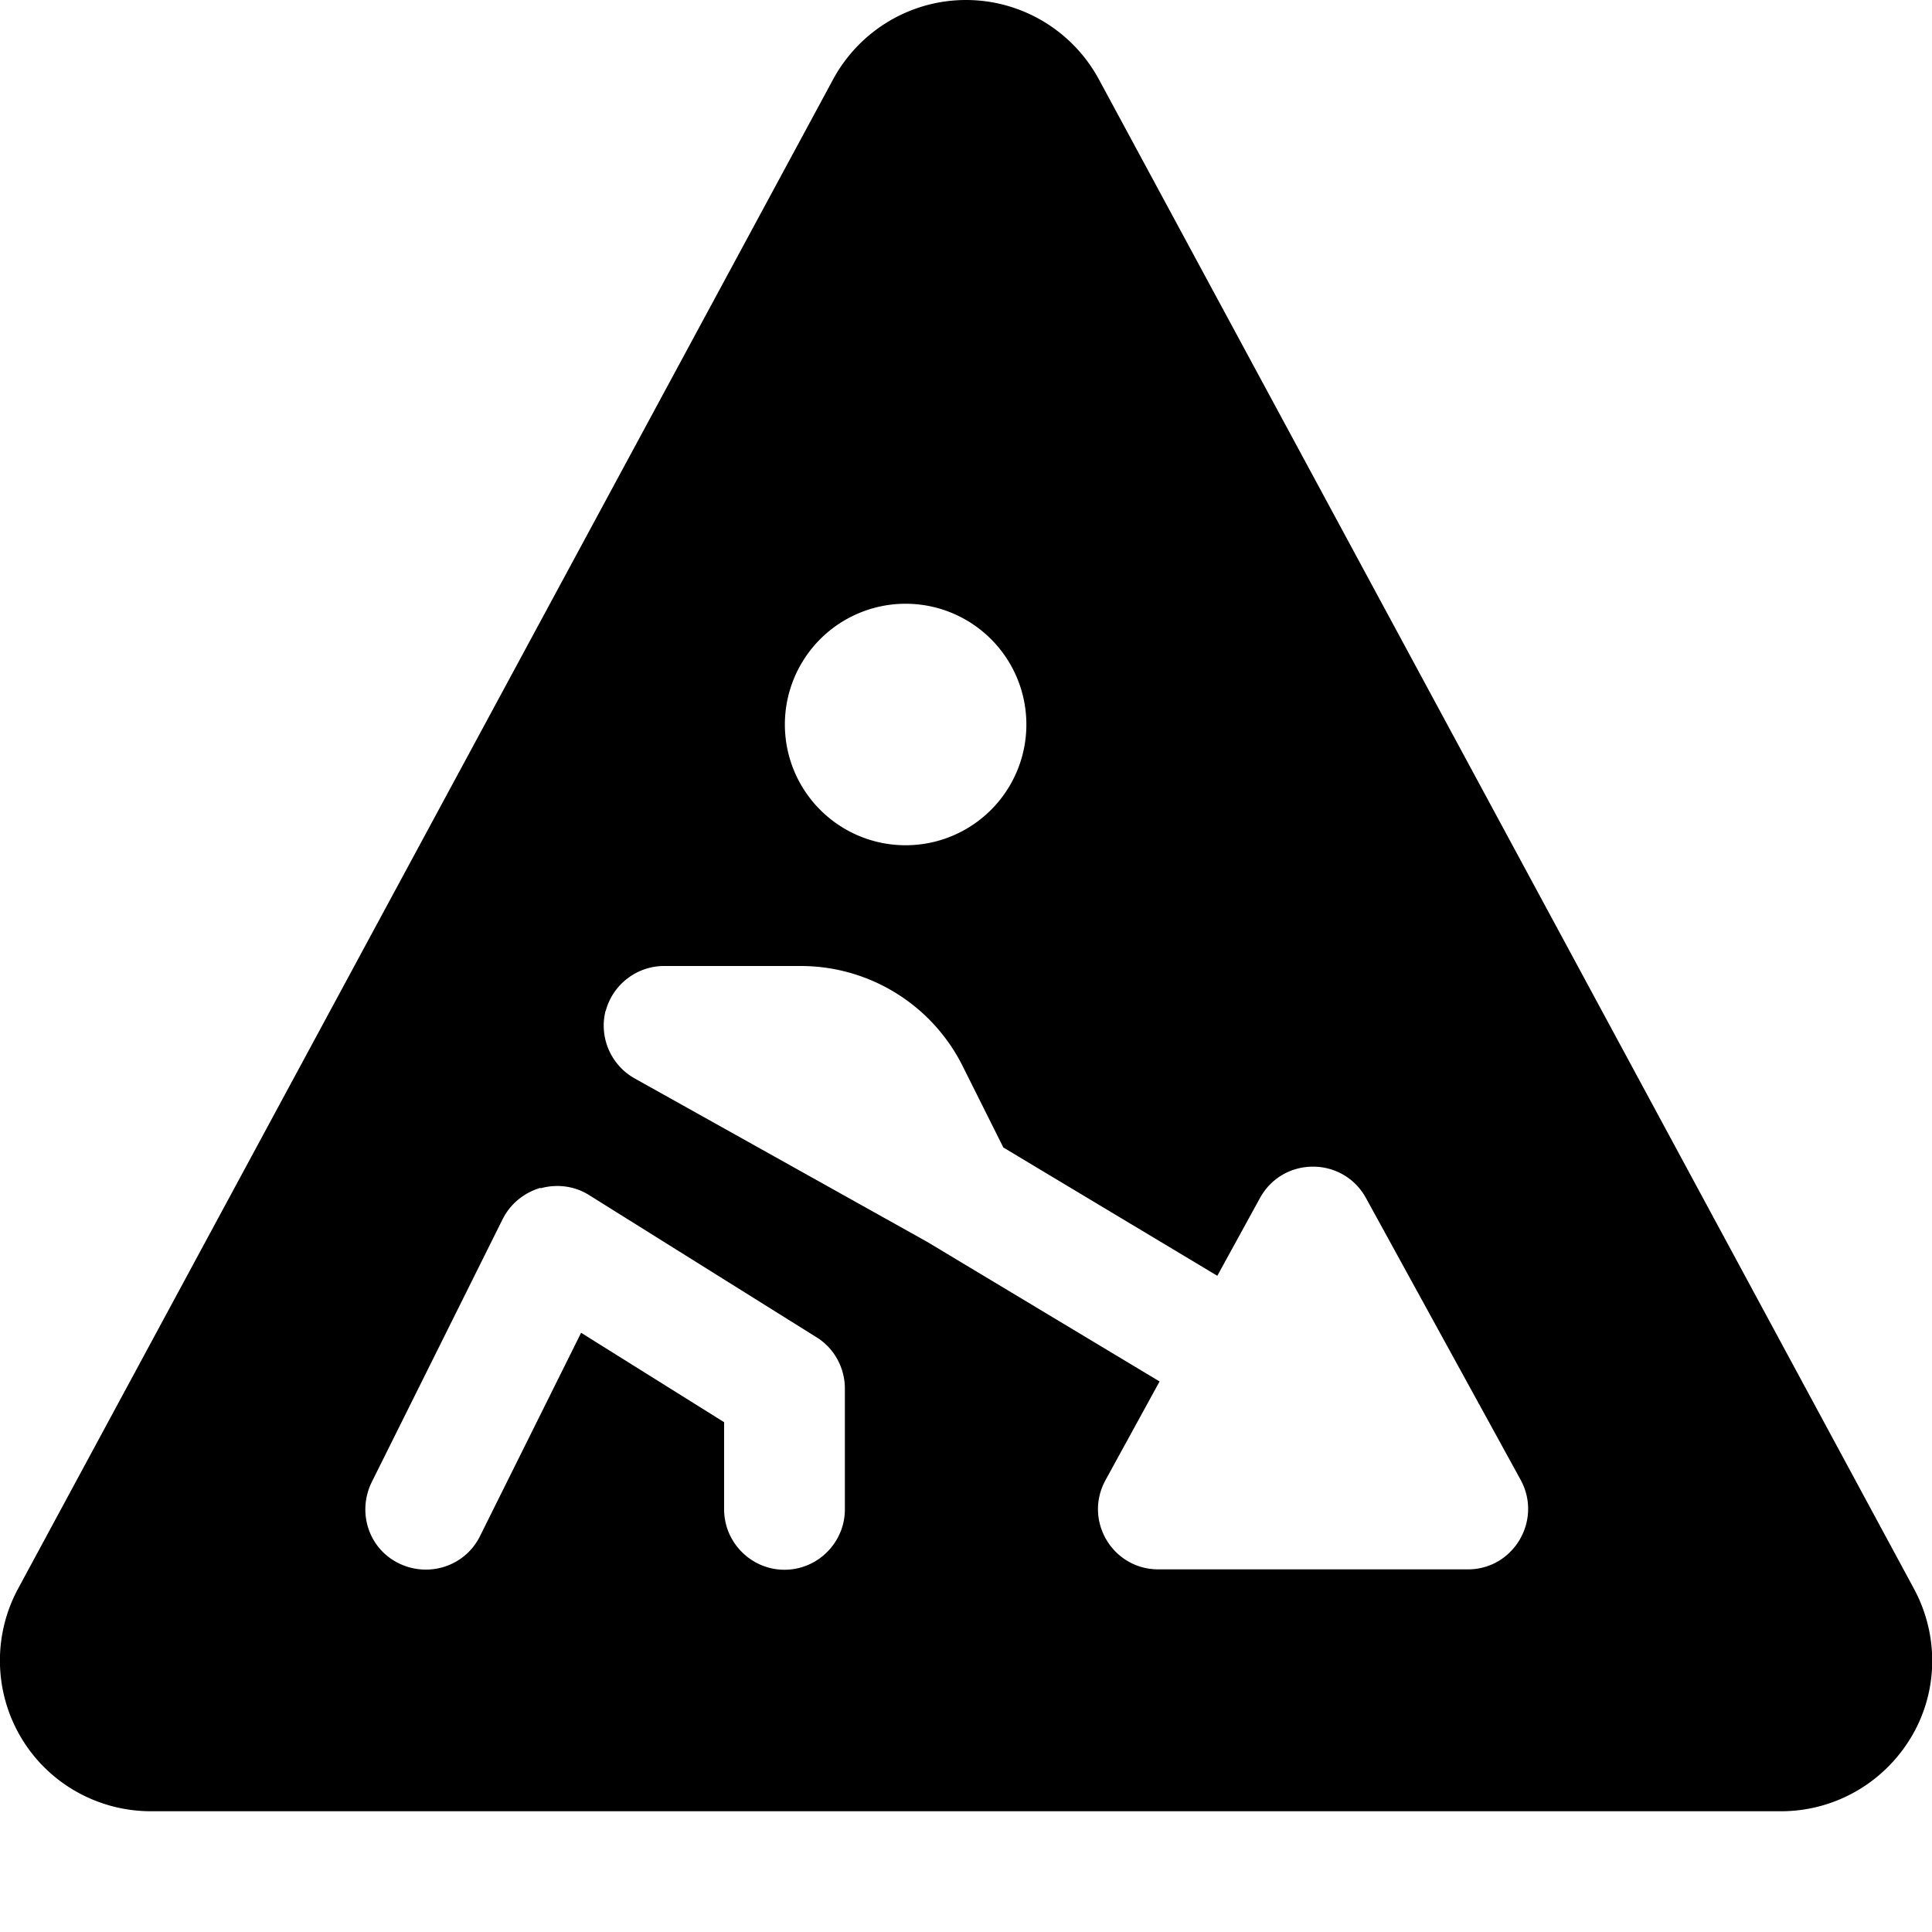 <svg fill="currentColor" xmlns="http://www.w3.org/2000/svg" viewBox="0 0 512 512"><!--! Font Awesome Pro 7.1.0 by @fontawesome - https://fontawesome.com License - https://fontawesome.com/license (Commercial License) Copyright 2025 Fonticons, Inc. --><path fill="currentColor" d="M291.2 21C284.2 8.1 270.7 0 256 0s-28.2 8.1-35.2 21L4.8 421c-6.7 12.4-6.4 27.4 .8 39.5S25.9 480 40 480l432 0c14.1 0 27.1-7.4 34.4-19.5s7.5-27.1 .8-39.5L291.2 21zM160.5 268c1.8-7 8.2-12 15.5-12l36.2 0c18.2 0 34.8 10.3 42.9 26.5l10.8 21.6 56.7 34 11.3-20.6c6.1-11.1 22-11.1 28.1 0l41 74.7c5.8 10.7-1.9 23.7-14 23.7l-82 0c-12.2 0-19.9-13-14-23.7l14.3-26.1-61.6-37-77.5-43.3c-6.4-3.6-9.5-11-7.7-18zM240 160a32 32 0 1 1 0 64 32 32 0 1 1 0-64zM143.3 314.9c4.3-1.2 9-.6 12.8 1.8l60.3 37.7c4.7 2.9 7.5 8.1 7.5 13.6l0 32c0 8.8-7.2 16-16 16s-16-7.2-16-16l0-23.1-37.9-23.7-26.8 53.9c-3.9 7.9-13.5 11.1-21.5 7.2s-11.1-13.5-7.2-21.5l34.7-69.7c2-4 5.6-7 10-8.3z"/></svg>